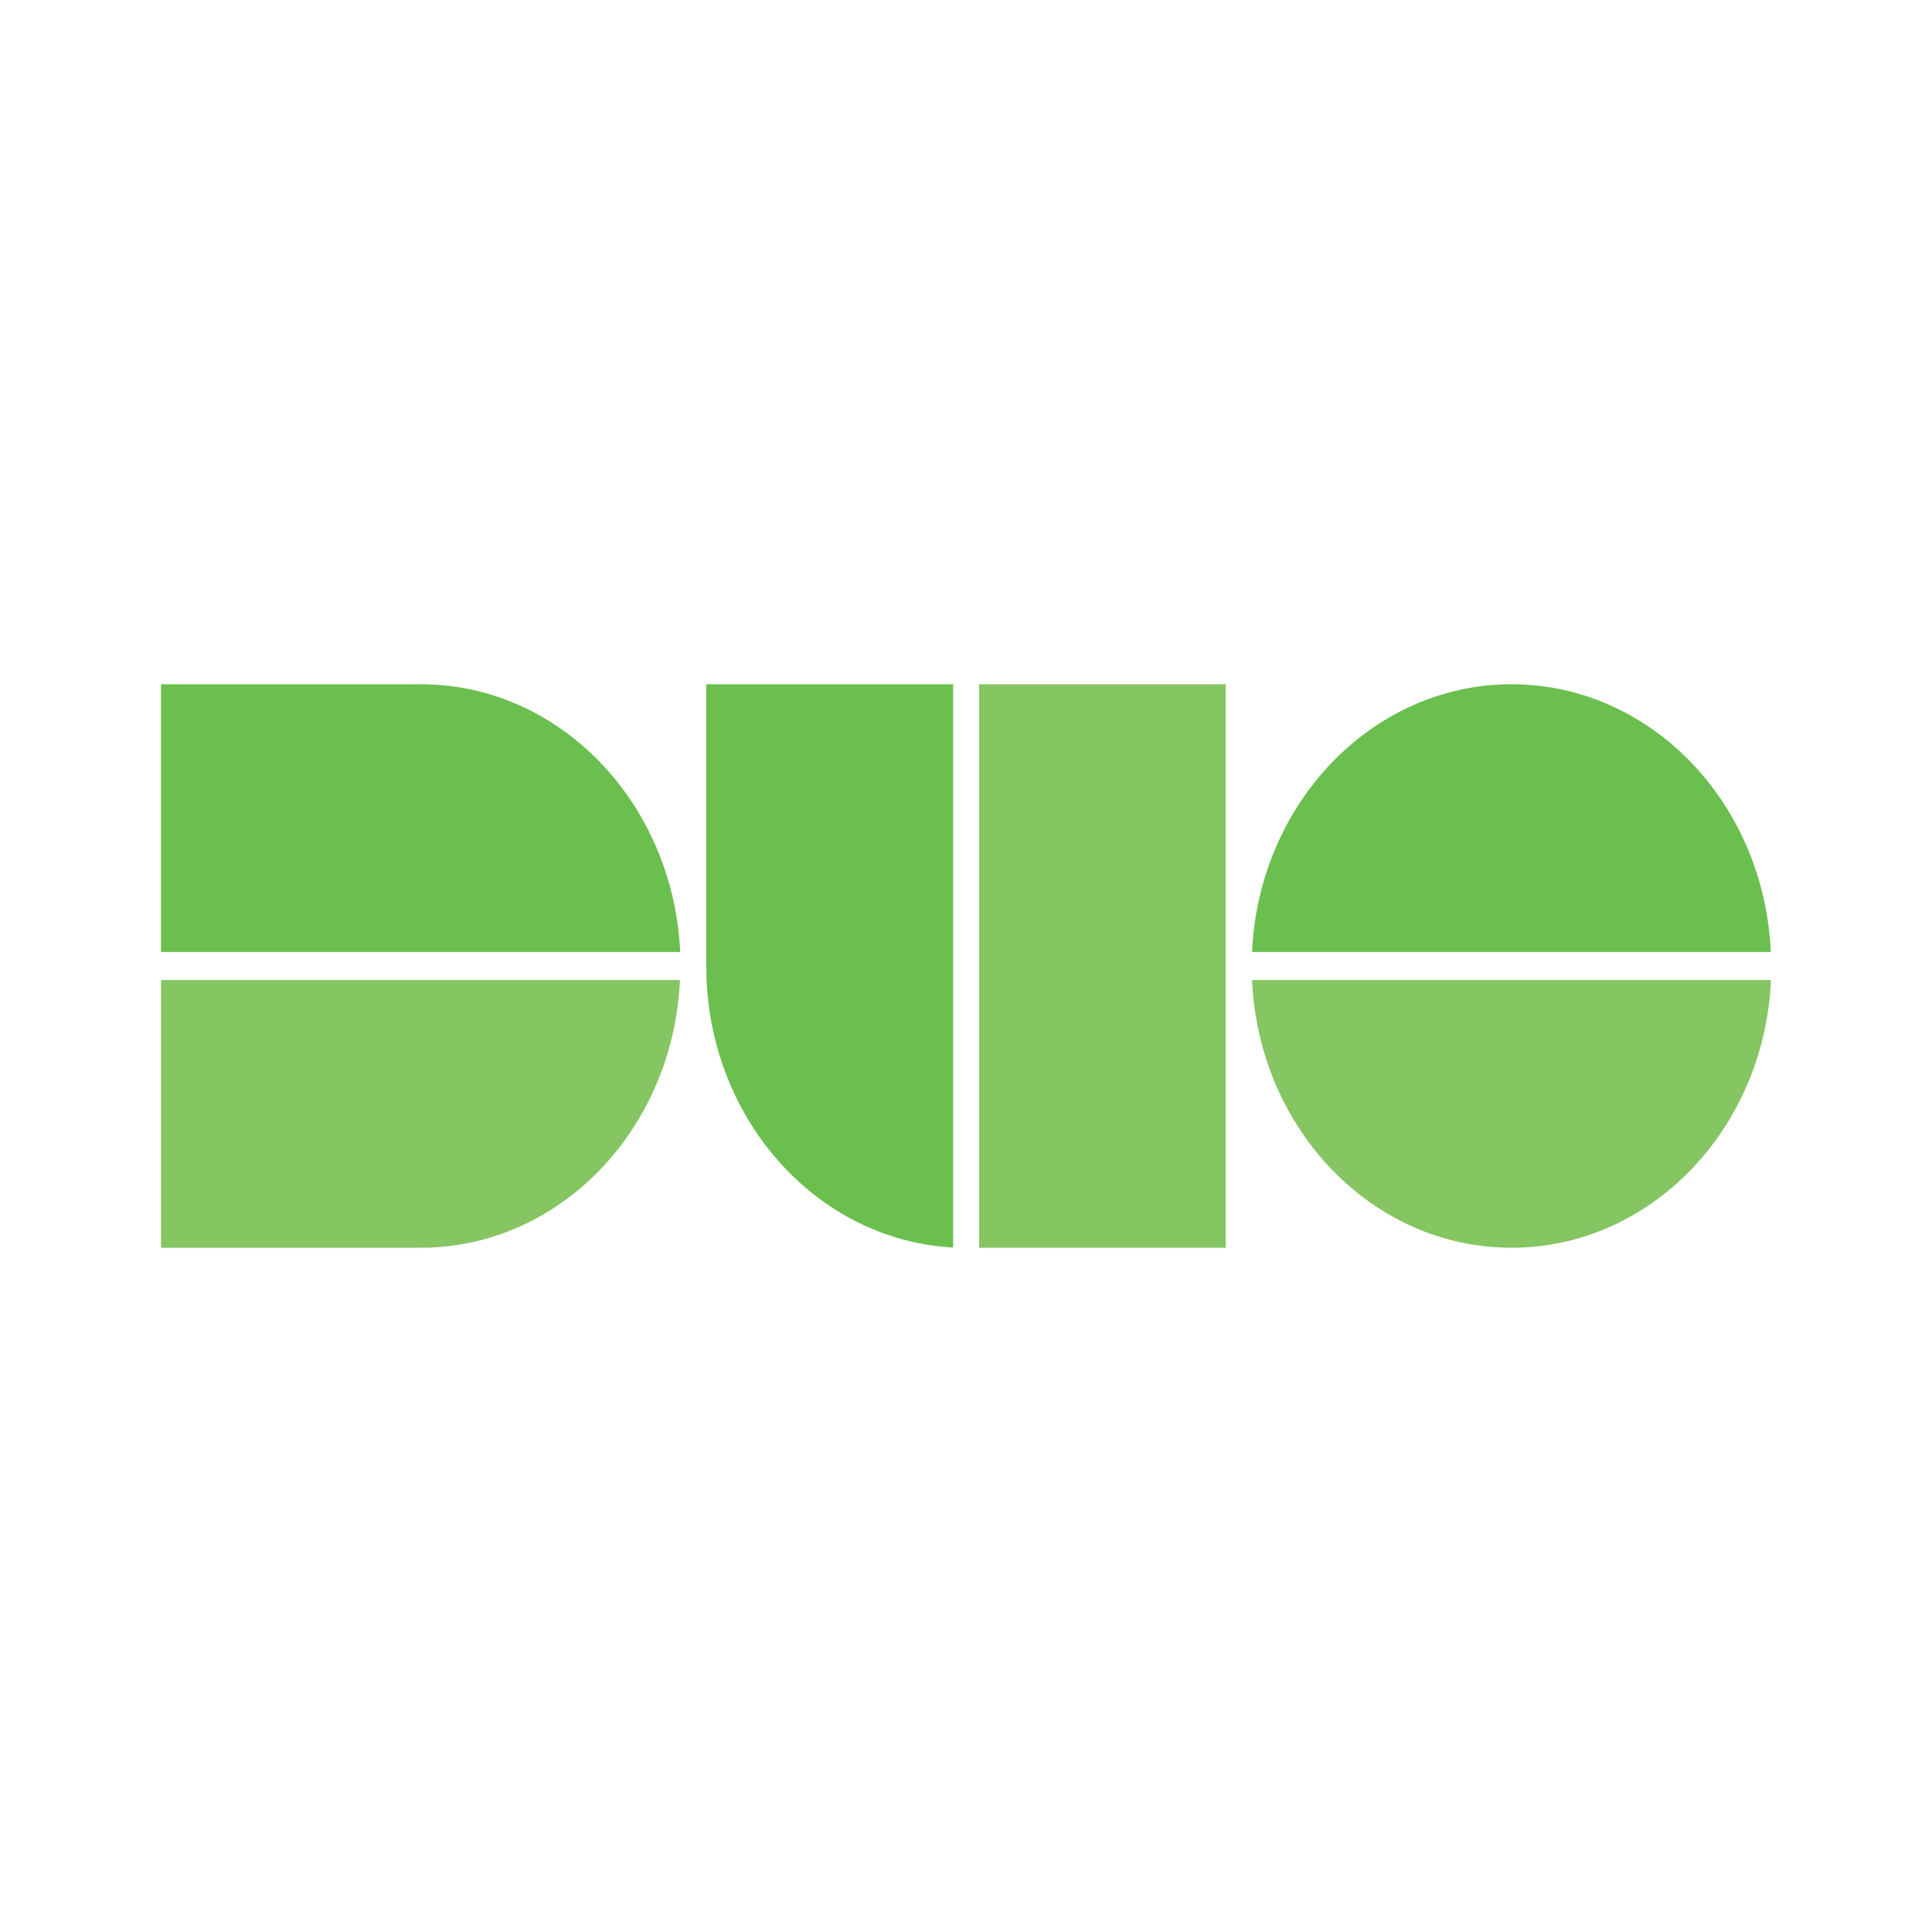 <svg width="24" height="24" viewBox="0 0 24 24" fill="none" xmlns="http://www.w3.org/2000/svg">
<g id="size=24">
<g id="Path">
<path d="M8.447 12.174H2V15.5H5.227C6.953 15.5 8.363 14.028 8.447 12.174Z" fill="#85C562"/>
<path d="M5.227 8.5H2V11.826H8.45C8.363 9.972 6.953 8.5 5.227 8.5Z" fill="#6BBF4E"/>
<path d="M18.777 8.5C17.05 8.5 15.637 9.975 15.553 11.826H21.997C21.917 9.972 20.503 8.5 18.777 8.5Z" fill="#6BBF4E"/>
<path d="M22 12.174H15.553C15.637 14.028 17.047 15.5 18.777 15.5C20.503 15.5 21.917 14.028 22 12.174Z" fill="#85C562"/>
<path d="M8.773 8.5V12C8.773 13.874 10.13 15.406 11.84 15.497V8.5H8.773Z" fill="#6BBF4E"/>
<path d="M15.227 8.5H12.163V15.5H15.227V8.5Z" fill="#85C562"/>
</g>
</g>
</svg>
